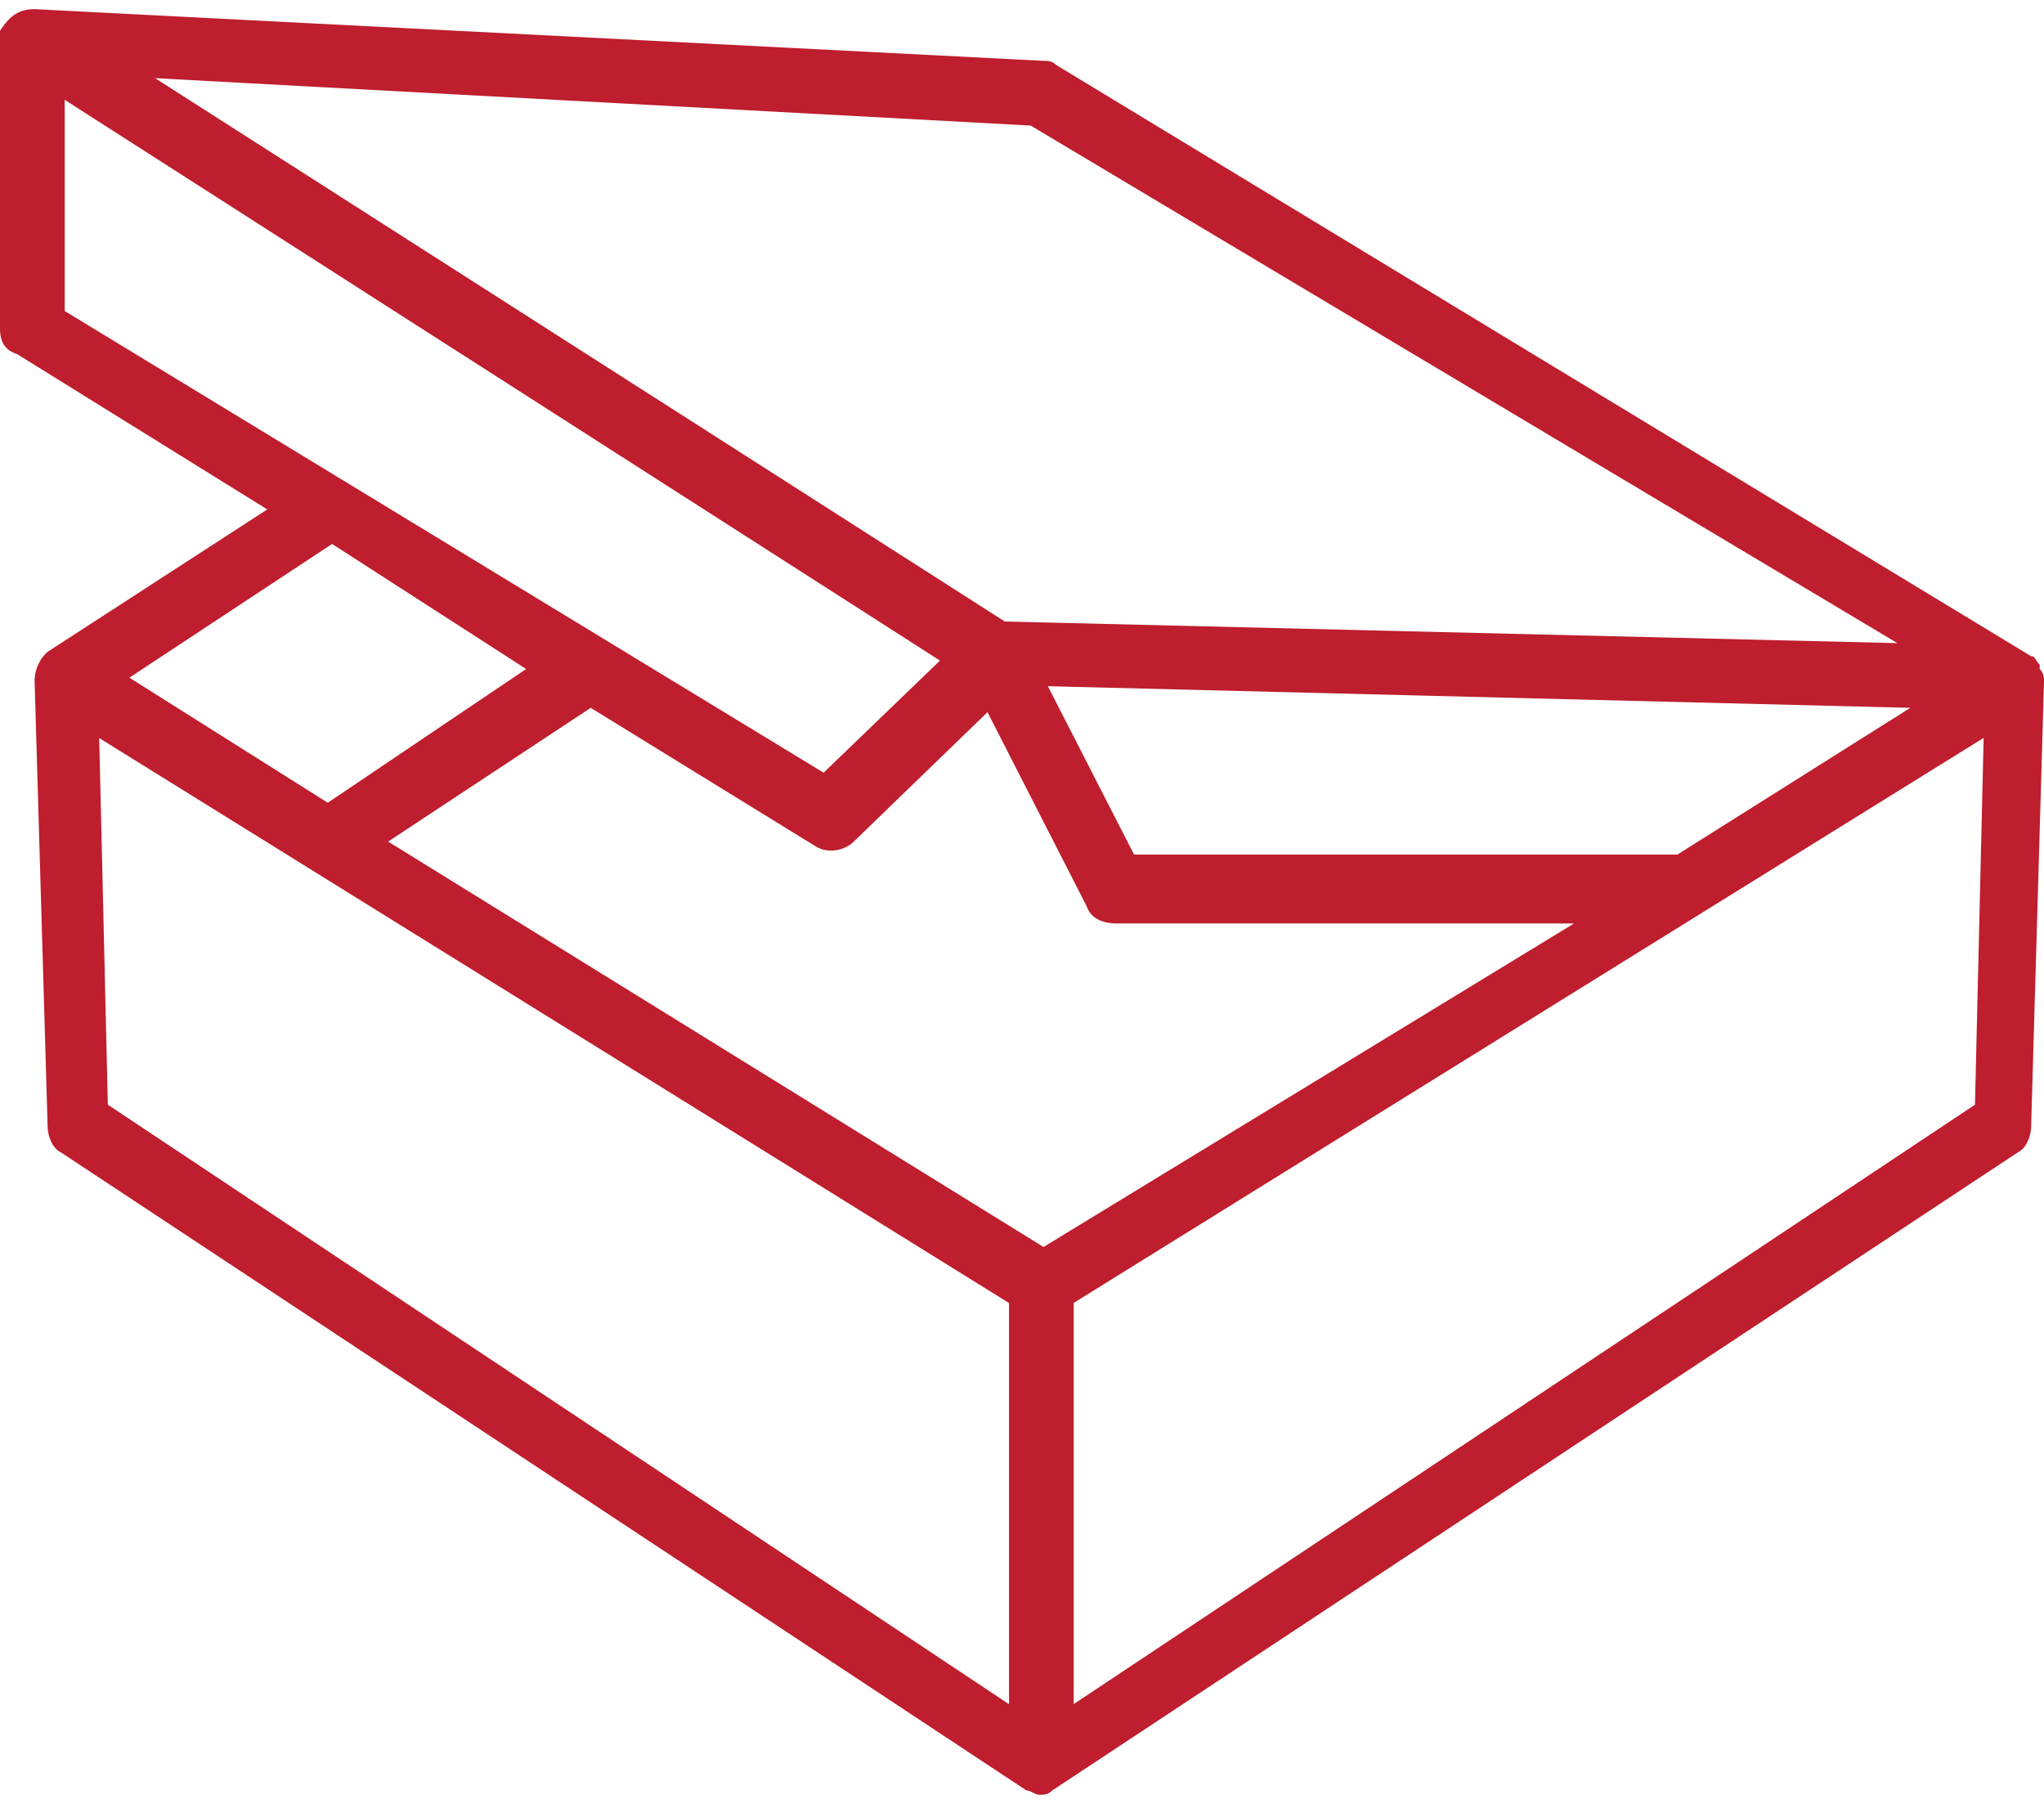 <svg width="17" height="15" fill="none" xmlns="http://www.w3.org/2000/svg">
    <path d="M16.964 5.563v-.036c-.036-.035-.036-.071-.072-.071L8.787.542C8.75.506 8.715.506 8.679.506L.287.076C.143.076.072.148 0 .256V2.73c0 .108.036.18.143.215l2.08 1.291L.396 5.42a.326.326 0 0 0-.108.25l.108 3.695c0 .072.035.18.107.215l8.034 5.308c.036 0 .072.036.107.036.036 0 .072 0 .108-.036l8.034-5.308c.072-.036.107-.143.107-.215L17 5.671c0-.036 0-.072-.036-.108ZM8.572 1.044l7.209 4.304-7.424-.18L1.29.65l7.28.394Zm7.316 4.842-1.937 1.22H9.432l-.717-1.4 7.173.18Zm-15.35-3.3V.83l7.28 4.663-.968.932L.538 2.586Zm2.224 1.937 1.614 1.04-1.65 1.112-1.65-1.04 1.686-1.112Zm5.63 9.648L.897 9.186.825 6.137l7.567 4.698v3.336Zm.287-3.802L3.228 6.998l1.685-1.112 1.865 1.148c.108.071.252.036.323-.036l1.112-1.076.825 1.614c.036.107.143.143.251.143h3.802l-4.412 2.69Zm7.747-1.183L8.93 14.17v-3.336l7.568-4.698-.072 3.049Z" fill="#BE1E2D">
    </path>
</svg>